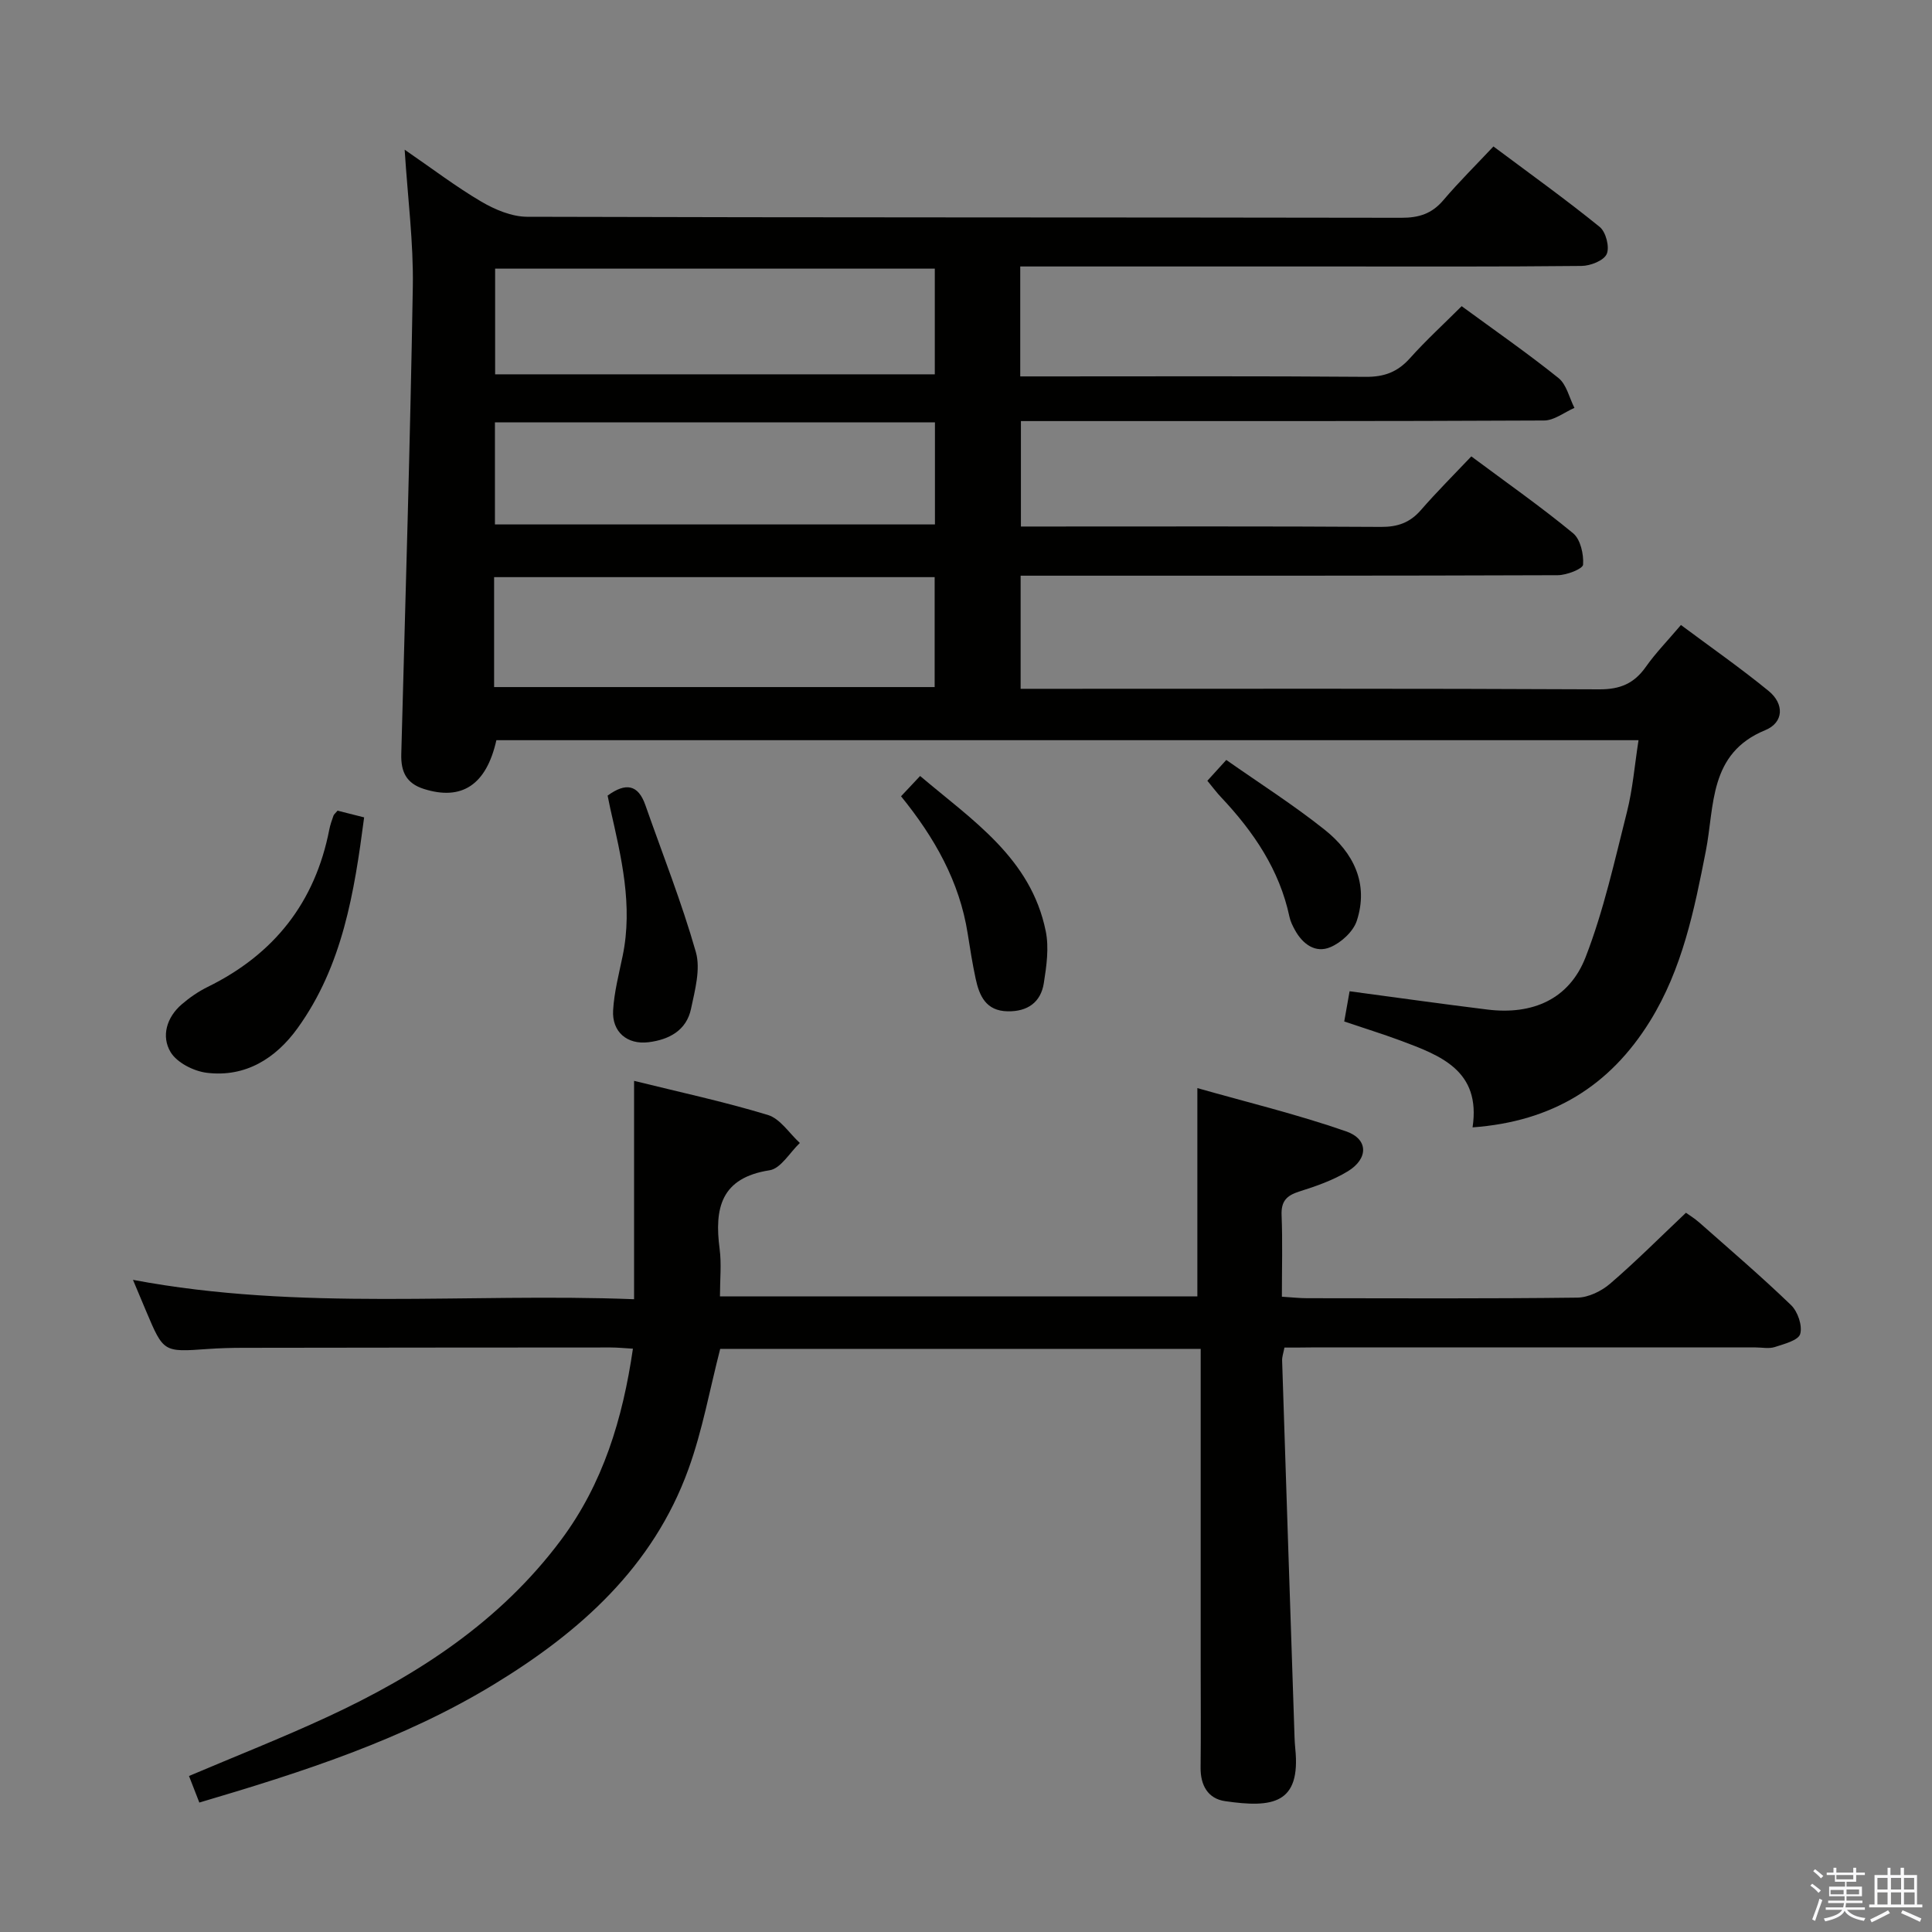 <svg enable-background="new 0 0 400 400" viewBox="0 0 400 400" xmlns="http://www.w3.org/2000/svg"><rect x="0" y="0" width="400" height="400" fill="#808080" stroke="none"/><path d="m374.8 390.4.4-.4c.7.5 1.3 1 1.8 1.4l-.5.5c-.5-.6-1.1-1.1-1.7-1.5zm1 7.3-.6-.3c.5-1.4 1.1-2.8 1.5-4.3.2.1.4.2.6.3-.5 1.3-1 2.8-1.5 4.3zm-.4-10.3.4-.4c.4.3 1 .8 1.7 1.4l-.5.5c-.4-.5-1-1-1.6-1.5zm2.5.3h1.7v-1h.6v1h3.5v-1h.6v1h1.8v.5h-1.8v1.4h-2v1h3.2v2h-3.2v.9h3.3v.5h-3.4c0 .3-.1.6-.1.9h4v.5h-3.7c.7.9 1.9 1.5 3.8 1.7-.1.2-.2.4-.3.6-2.1-.4-3.5-1.1-4-2.1-.4 1-1.8 1.7-4 2.2-.1-.2-.2-.4-.3-.6 2.1-.4 3.4-1 3.8-1.8h-3.4v-.5h3.6c.1-.3.1-.6.2-.9h-3.3v-.5h3.4c0-.3 0-.6 0-.9h-3.2v-2h3.3v-1h-2.1v-1.4h-1.7v-.5zm1.1 3.5v1h2.7c0-.3 0-.4 0-.4 0-.1 0-.2 0-.2 0-.1 0-.2 0-.3h-2.7zm1.2-3v.9h3.5v-.9zm4.7 3h-2.6v.6.4h2.6z" fill="#fafafb"/><path d="m393.6 386.7h.6v1.5h2.7v6.1h1.1v.6h-11v-.6h1.1v-6.1h2.7v-1.5h.6v1.5h2.1v-1.5zm-2.7 8.8.4.6c-1.2.6-2.5 1.3-3.8 1.9-.1-.2-.2-.4-.3-.6 1.2-.6 2.5-1.2 3.7-1.9zm-2.2-6.7v2.4h2.1v-2.4zm0 3v2.5h2.1v-2.5zm2.8-3v2.4h2.1v-2.4zm0 3v2.5h2.1v-2.5zm6 6.1c-1.4-.7-2.7-1.3-3.9-1.8l.3-.6c1.5.6 2.7 1.2 3.9 1.7zm-1.2-9.1h-2.1v2.4h2.1zm-2.1 3v2.5h2.2v-2.5z" fill="#fafafb"/><g fill="#010100"><path d="m211.23 55.17v22.76h5.56c22 0 44-.09 66 .09 3.83.03 6.59-1.02 9.12-3.85 3.32-3.71 7.01-7.08 10.71-10.78 6.74 4.94 13.57 9.68 20.04 14.87 1.68 1.34 2.24 4.09 3.31 6.19-2.09.91-4.18 2.6-6.28 2.61-34 .17-68 .12-102 .12-1.98 0-3.96 0-6.32 0v21.83h5.04c23.17 0 46.33-.07 69.5.08 3.46.02 5.99-.87 8.26-3.47 3.27-3.76 6.81-7.29 10.45-11.13 7.4 5.51 14.45 10.45 21.07 15.91 1.54 1.27 2.22 4.35 2.07 6.5-.06.88-3.39 2.18-5.24 2.19-35 .13-70 .1-105 .1-1.96 0-3.93 0-6.21 0v23.42h5.81c38 0 76-.08 114 .11 4.33.02 7.21-1.22 9.63-4.65 2-2.84 4.46-5.36 7.27-8.67 6.09 4.54 12.31 8.88 18.16 13.66 3.24 2.65 3.18 6.52-.72 8.12-11.7 4.8-10.46 15.66-12.28 24.98-2.4 12.27-4.87 24.45-11.58 35.28-8.29 13.36-20.16 20.77-36.72 21.97 1.77-11.79-6.65-14.89-14.98-17.99-3.71-1.38-7.49-2.54-11.59-3.93.4-2.23.76-4.26 1.11-6.26 9.87 1.32 19.2 2.64 28.55 3.79s16.92-2.15 20.3-10.82c3.76-9.68 6.01-19.97 8.57-30.08 1.2-4.74 1.59-9.69 2.4-14.87-79.28 0-157.89 0-236.47 0-2.08 9.27-7.17 12.58-15.02 10.09-3.69-1.17-4.76-3.63-4.67-7.19.86-32.27 1.85-64.54 2.39-96.82.15-9.08-1.04-18.18-1.69-28.34 5.79 3.98 10.64 7.68 15.86 10.75 2.83 1.66 6.31 3.13 9.5 3.14 60.33.18 120.66.1 180.99.21 3.64.01 6.32-.84 8.69-3.63 3.23-3.8 6.79-7.31 10.38-11.14 7.75 5.79 15.05 11.02 22.01 16.67 1.28 1.04 2.08 4.18 1.44 5.61-.61 1.36-3.38 2.45-5.22 2.46-17.16.18-34.33.11-51.5.11-19.67 0-39.33 0-59 0-1.78 0-3.58 0-5.7 0zm-108.93 87.08h91.21c0-7.74 0-15.13 0-22.76-30.53 0-60.75 0-91.21 0zm91.24-86.63c-30.84 0-61.04 0-91.03 0v21.88h91.03c0-7.53 0-14.63 0-21.88zm.03 31.83c-30.72 0-60.82 0-91.1 0v21.13h91.1c0-7.2 0-13.97 0-21.13z"/><path d="m265.93 279c-.21 1.11-.51 1.91-.48 2.7.81 25.27 1.66 50.54 2.5 75.81.05 1.5.07 3 .22 4.49 1.19 11.53-4.73 12.33-14.52 10.91-3.56-.51-5.12-3.28-5.08-6.96.08-7 .02-14 .02-21 0-20 0-40 0-60 0-1.8 0-3.61 0-5.68-33.6 0-66.69 0-99.48 0-2.16 8.37-3.67 16.87-6.57 24.88-7.32 20.25-22.43 33.73-40.34 44.62-18.8 11.43-39.47 18.09-60.93 24.43-.69-1.76-1.37-3.52-2.14-5.5 9.75-4.14 19.31-7.9 28.61-12.21 18.78-8.69 35.85-19.8 48.44-36.69 8.66-11.62 12.74-25.01 14.86-39.57-1.74-.1-3.18-.25-4.63-.25-25.33.01-50.66.03-75.99.07-2.5 0-5 .07-7.49.25-9.08.65-9.08.67-12.66-7.8-.83-1.97-1.66-3.94-2.74-6.52 34.69 6.54 69.14 2.66 103.75 4.01 0-15.23 0-29.92 0-45.21 9.2 2.28 18.57 4.29 27.7 7.06 2.56.78 4.43 3.8 6.62 5.8-2.07 1.96-3.94 5.29-6.26 5.65-10.09 1.56-11.46 7.85-10.35 16.28.41 3.1.07 6.3.07 9.83h98.84c0-13.88 0-27.88 0-43.12 10.13 2.88 20.64 5.42 30.81 8.96 4.63 1.61 4.61 5.66.35 8.26-3.07 1.87-6.6 3.1-10.06 4.19-2.63.83-3.78 2.01-3.66 4.91.22 5.46.06 10.94.06 16.87 2.01.12 3.6.31 5.19.31 18.67.02 37.33.11 55.99-.12 2.29-.03 4.98-1.34 6.77-2.88 5.3-4.55 10.24-9.52 15.71-14.69.54.39 1.77 1.14 2.83 2.08 6.36 5.62 12.82 11.15 18.93 17.04 1.39 1.34 2.39 4.27 1.89 5.98-.38 1.32-3.33 2.07-5.26 2.7-1.21.39-2.64.08-3.98.08-30.66 0-61.33 0-91.99 0-1.79.03-3.61.03-5.55.03z"/><path d="m69.89 167.84c1.55.39 3.26.82 5.5 1.39-2.03 15.53-4.46 30.73-13.8 43.67-4.49 6.22-10.76 10.19-18.77 9.21-2.71-.33-6.18-2.09-7.5-4.28-1.96-3.26-.83-7.19 2.29-9.88 1.62-1.4 3.45-2.66 5.37-3.61 13.76-6.75 22.26-17.5 25.2-32.6.19-.97.53-1.92.86-2.86.09-.27.38-.48.85-1.04z"/><path d="m125.8 164.72c3.76-2.74 6.32-2.3 7.81 1.95 3.55 10.13 7.52 20.13 10.46 30.44 1.01 3.55-.19 7.9-1 11.75-.94 4.48-4.54 6.39-8.79 6.92-4.43.55-7.61-2.14-7.34-6.61.22-3.77 1.2-7.51 1.97-11.24 2.17-10.44-.28-20.48-2.56-30.54-.18-.8-.33-1.61-.55-2.67z"/><path d="m186.55 164.86c1.31-1.4 2.43-2.58 3.95-4.2 10.81 9.17 22.94 17 26.01 32.13.7 3.43.16 7.23-.4 10.77-.63 3.97-3.38 5.9-7.49 5.82-4.49-.08-5.86-3.19-6.63-6.79-.66-3.08-1.15-6.19-1.64-9.3-1.69-10.81-6.91-19.94-13.8-28.43z"/><path d="m249.97 161.65c1.38-1.51 2.47-2.72 3.92-4.31 6.92 4.86 13.92 9.31 20.37 14.45 5.94 4.73 9.17 11.13 6.65 18.85-.73 2.23-3.23 4.52-5.47 5.46-3.09 1.31-5.73-.62-7.34-3.55-.47-.86-.93-1.78-1.13-2.73-2.07-9.75-7.43-17.61-14.12-24.72-.91-.95-1.69-2.01-2.88-3.45z"/></g></svg>